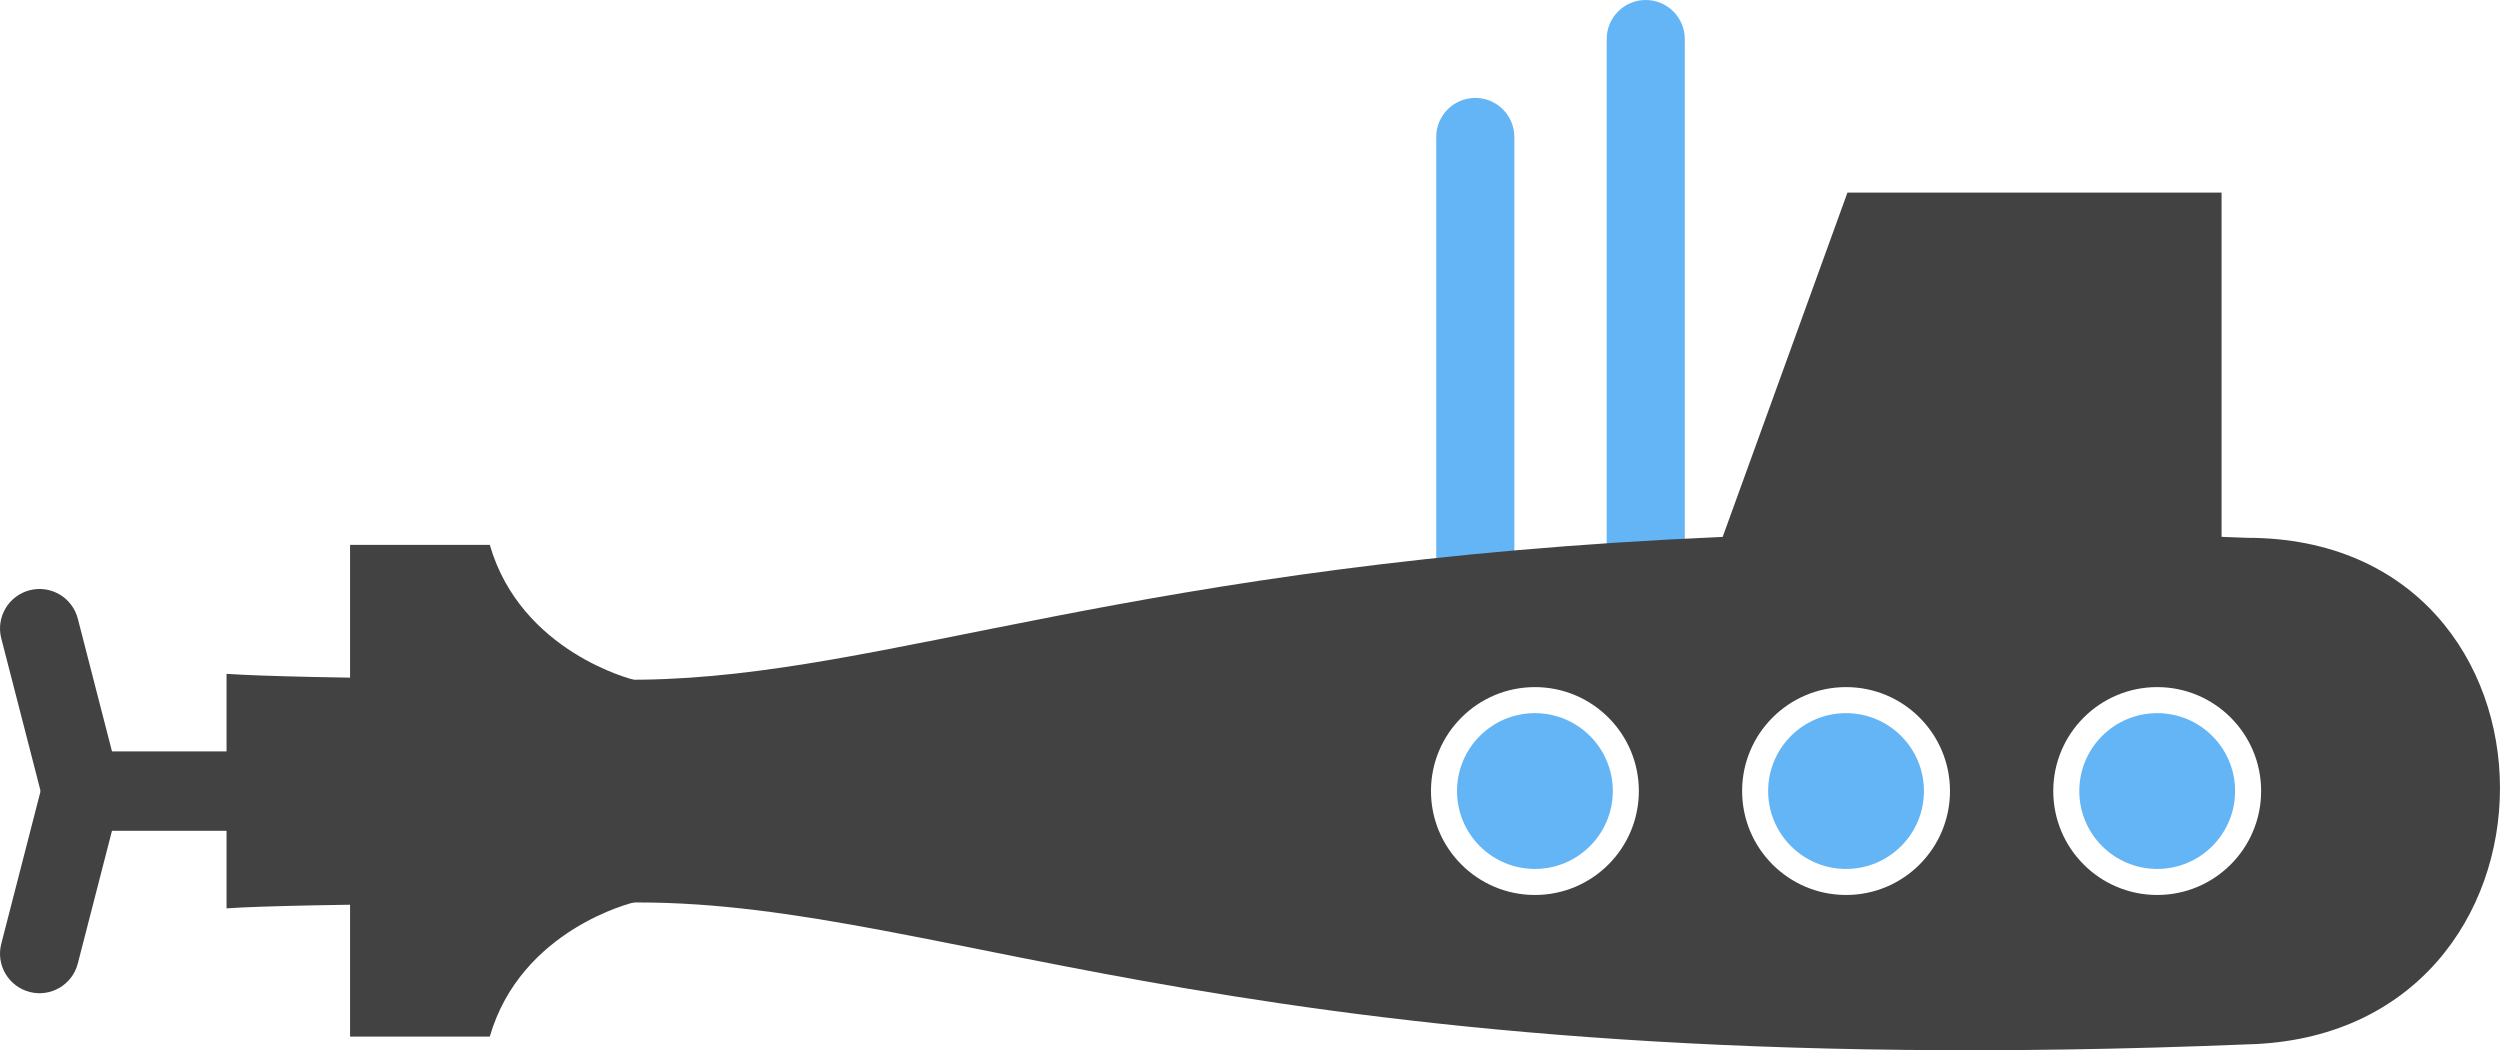 <?xml version="1.0" encoding="UTF-8"?>
<svg id="Layer_2" data-name="Layer 2" xmlns="http://www.w3.org/2000/svg" viewBox="0 0 179.82 75.542">
  <g id="Color">
    <path d="M121.184,2.81c0-1.552-1.258-2.81-2.809-2.81s-2.81,1.258-2.81,2.81v38.51c0,1.552,1.258,2.81,2.81,2.81s2.809-1.258,2.809-2.81V2.81Z" fill="#64b5f6"/>
    <path d="M108.924,9.854c0-1.552-1.258-2.81-2.81-2.81s-2.809,1.258-2.809,2.81v32.636c0,1.552,1.258,2.81,2.809,2.81s2.81-1.258,2.81-2.81V9.854Z" fill="#64b5f6"/>
    <circle cx="110.403" cy="56.898" r="5.603" fill="#64b5f6"/>
    <path d="M127.18,56.898c0,3.095,2.509,5.603,5.603,5.603s5.602-2.508,5.602-5.603-2.508-5.603-5.602-5.603-5.603,2.509-5.603,5.603Z" fill="#64b5f6" fill-rule="evenodd"/>
    <path d="M155.163,51.295c-3.094,0-5.603,2.509-5.603,5.603s2.509,5.603,5.603,5.603,5.603-2.508,5.603-5.603-2.509-5.603-5.603-5.603Z" fill="#64b5f6" fill-rule="evenodd"/>
  </g>
  <g id="Grey">
    <path d="M16.295,48.468c5.001.358,25.801.479,29.94.419,17.731-.26,35.194-8.435,77.689-10.269l-.015-.002,8.973-24.76h26.911v24.759c.611.023,1.216.044,1.834.069,24.256,0,24.256,35.875,0,36.436-71.557,2.914-93.152-10.207-115.711-10.207-4.051,0-24.748.075-29.621.423v-16.868h0ZM102.927,56.898c0,4.128,3.348,7.476,7.476,7.476s7.476-3.348,7.476-7.476-3.348-7.476-7.476-7.476-7.476,3.348-7.476,7.476h0ZM132.783,64.374c4.128,0,7.476-3.348,7.476-7.476s-3.348-7.476-7.476-7.476-7.476,3.348-7.476,7.476,3.348,7.476,7.476,7.476h0ZM155.163,64.374c4.128,0,7.476-3.348,7.476-7.476s-3.348-7.476-7.476-7.476-7.476,3.348-7.476,7.476,3.348,7.476,7.476,7.476Z" fill="#424242" fill-rule="evenodd"/>
    <path d="M45.585,64.909v-16.015s-8.115-1.961-10.355-9.703h-10.05v35.368h10.05c2.24-7.742,10.355-9.65,10.355-9.65Z" fill="#424242" fill-rule="evenodd"/>
    <path d="M16.295,59.756c1.577,0,2.854-1.278,2.854-2.854s-1.278-2.855-2.854-2.855H5.854c-1.576,0-2.854,1.278-2.854,2.855s1.278,2.854,2.854,2.854h10.441Z" fill="#424242"/>
    <path d="M5.597,44.504c-.388-1.521-1.935-2.439-3.456-2.051-1.521.388-2.439,1.935-2.052,3.456l3.012,11.695c.388,1.521,1.936,2.439,3.457,2.052s2.439-1.936,2.052-3.457l-3.012-11.695Z" fill="#424242"/>
    <path d="M.089,67.895c-.388,1.521.53,3.069,2.052,3.457,1.521.388,3.069-.531,3.456-2.052l3.012-11.695c.388-1.522-.531-3.069-2.052-3.457-1.521-.388-3.069.531-3.457,2.052L.089,67.895Z" fill="#424242"/>
  </g>
</svg>